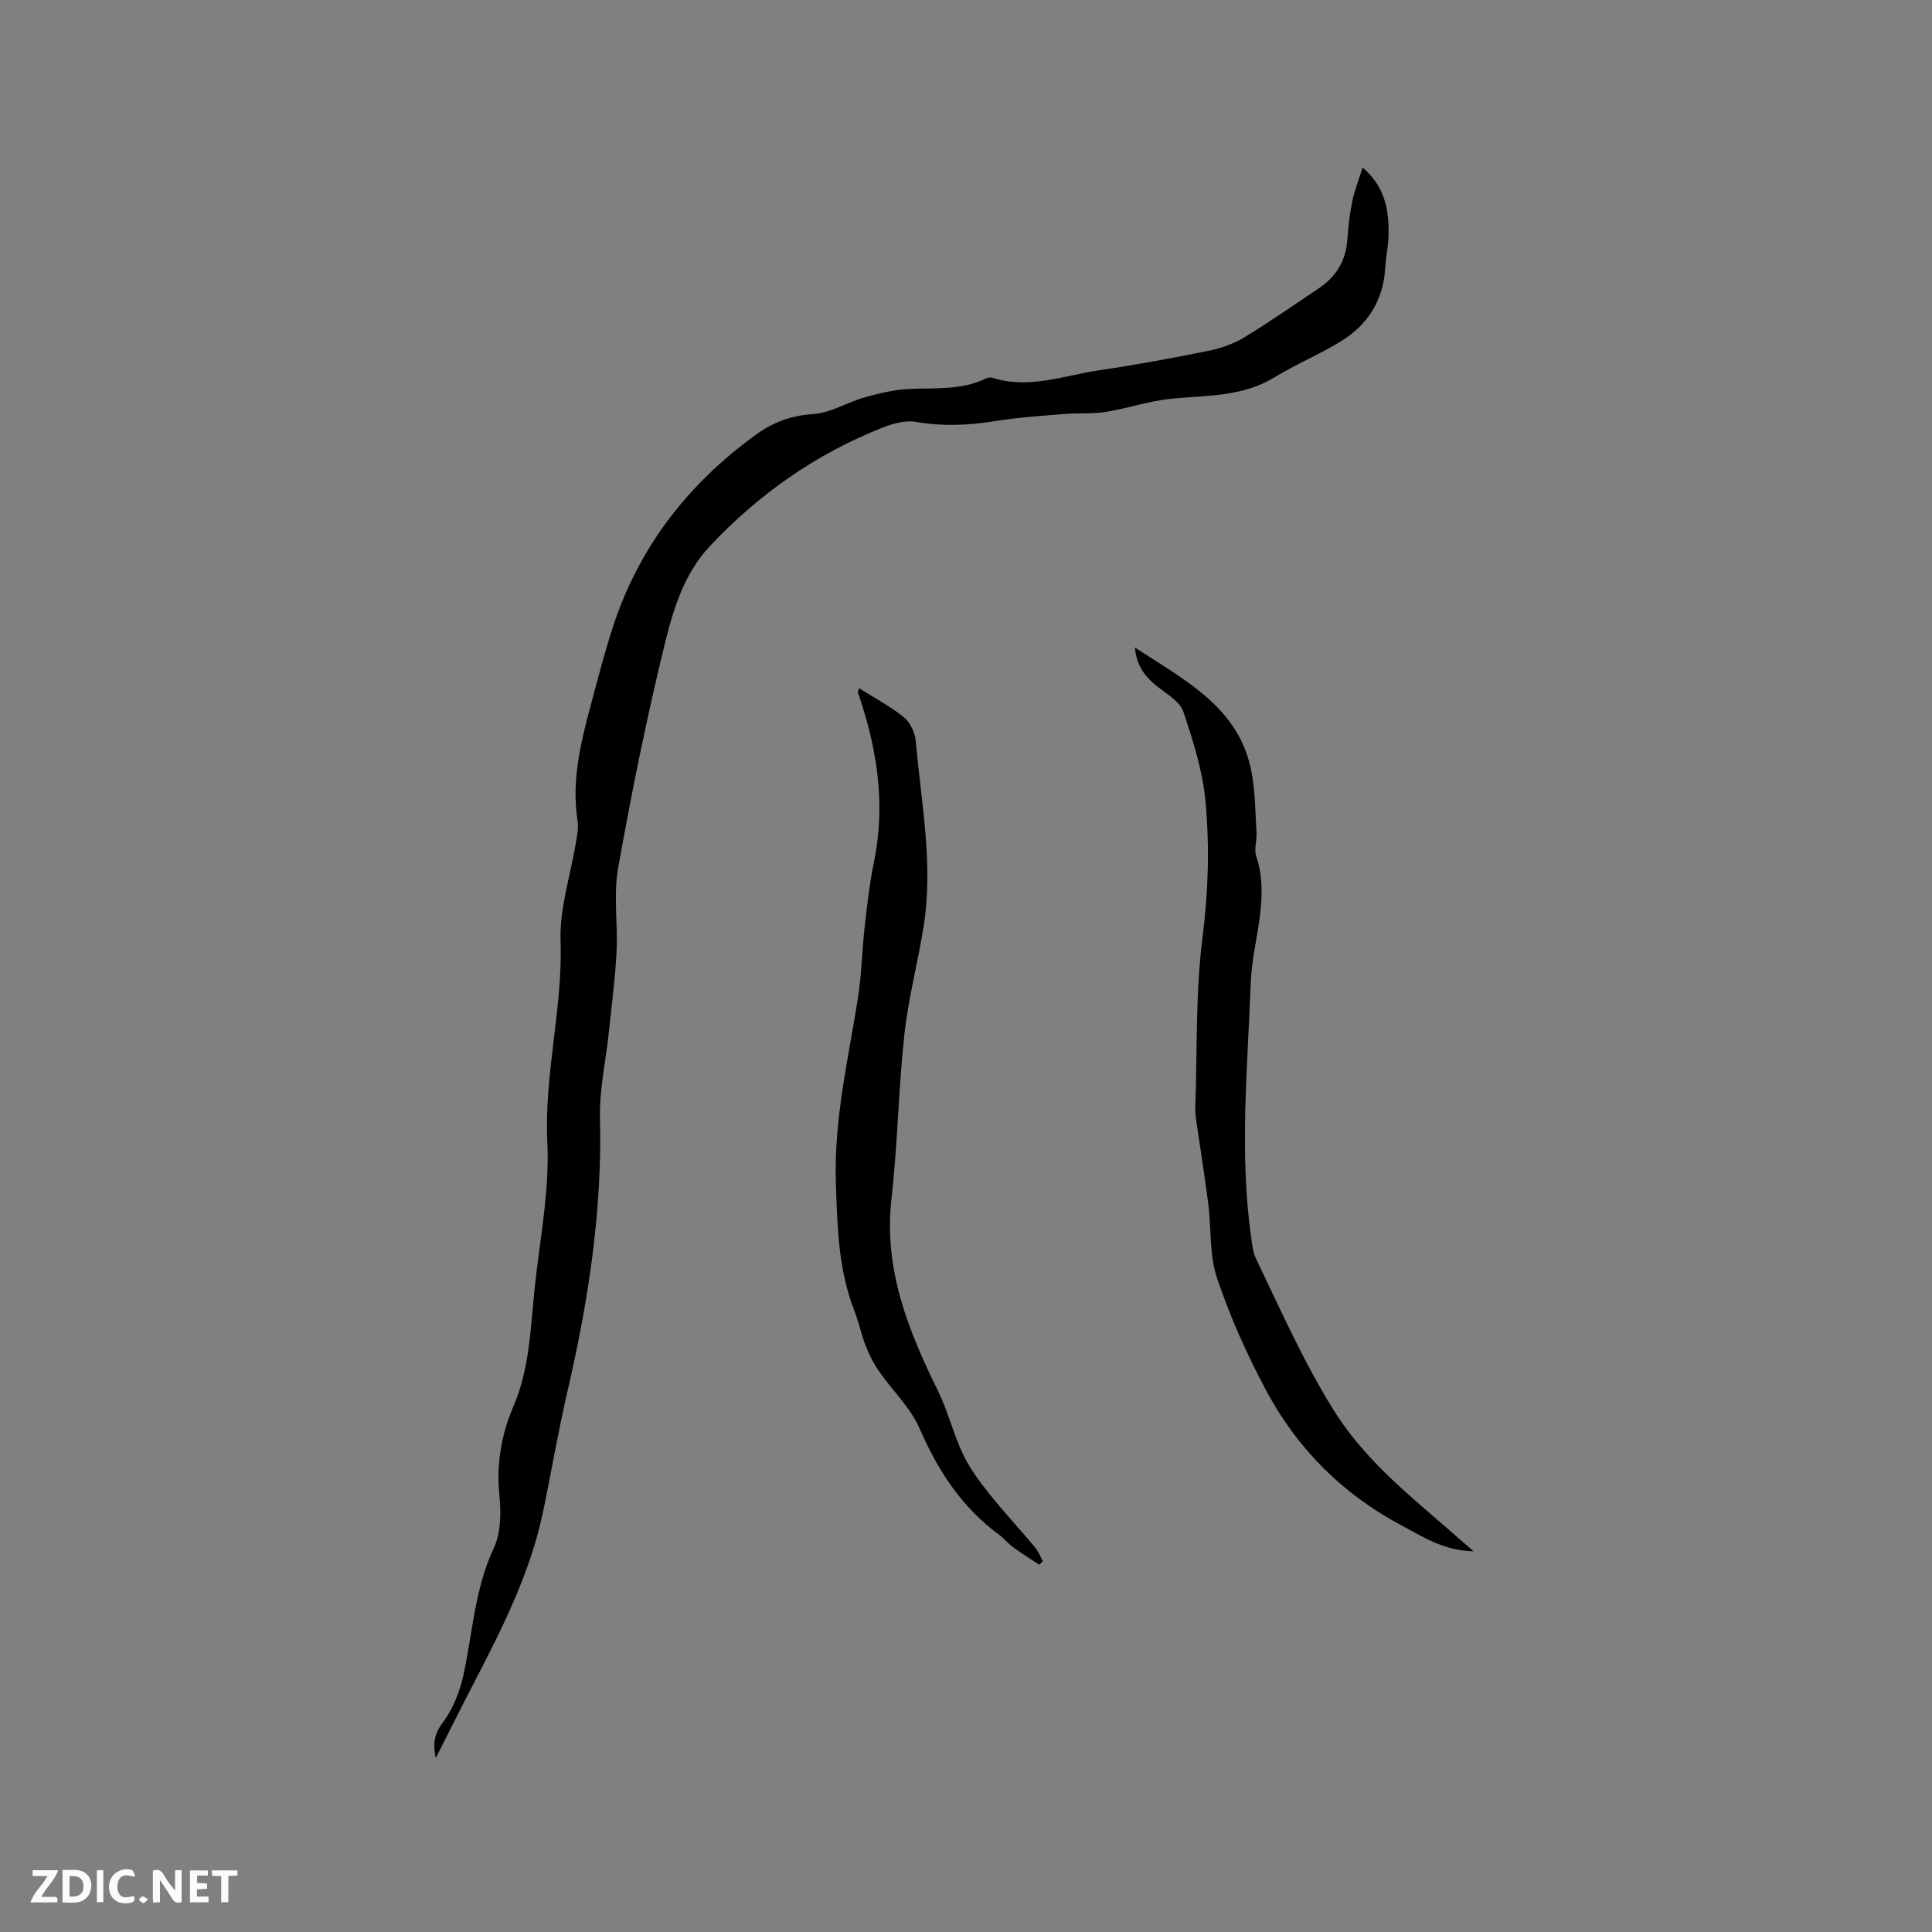 <svg enable-background="new 0 0 400 400" viewBox="0 0 400 400" xmlns="http://www.w3.org/2000/svg"><rect x="0" y="0" width="400" height="400" fill="#808080" stroke="none"/><g fill="#fbfafc"><path d="m37.59 393.81c-.92.31-1.52.05-2-.78-.7-1.2-1.52-2.34-2.47-3.78v4.59c-.55.03-.95.05-1.41.07-.03-.37-.06-.64-.06-.91 0-1.91 0-3.81 0-5.7 1.13-.41 1.77-.03 2.29.91.62 1.11 1.38 2.14 2.31 3.19v-4.2h1.35v6.61z"/><path d="m12.94 393.88v-6.75c1.9.19 3.93-.54 5.37 1.29.8 1.01.78 2.88.03 3.97-1.37 1.97-3.4 1.51-5.4 1.49m1.45-1.22c2.04.12 2.92-.58 2.89-2.21-.03-1.51-.98-2.19-2.89-2z"/><path d="m11.81 393.87h-5.49c.68-2.18 2.47-3.48 3.51-5.45h-3.08v-1.21h5.29c-.71 2.13-2.44 3.48-3.47 5.51.86 0 1.63.04 2.39-.01.79-.05 1.14.21.85 1.16"/><path d="m39.33 393.86v-6.61h3.7v1.07h-2.22v1.52c.68.04 1.34.09 2.07.13v1.07c-.72.05-1.38.09-2.1.14v1.48h2.4v1.19h-3.85z"/><path d="m27.71 388.56c-1.15-.3-2.46-.61-3.1.64-.37.73-.41 1.93-.06 2.67.63 1.35 1.99.93 3.17.68.35.94-.01 1.32-.93 1.46-1.62.25-3.05-.27-3.76-1.48-.73-1.24-.6-3.03.31-4.17.88-1.11 2.71-1.7 4-1.16.32.13.44.74.65 1.12-.1.08-.19.16-.28.24"/><path d="m49.15 387.24v1.07c-.59.02-1.17.05-1.87.08v5.44h-1.48v-5.44h-1.85c-.05-.4-.08-.73-.13-1.15z"/><path d="m20.06 387.21h1.33v6.62h-1.33z"/><path d="m30.68 393.25c-.49.38-.8.79-1.05.76-.32-.05-.6-.45-.9-.7.26-.24.51-.64.8-.67.29-.04.62.3 1.15.61"/></g><path d="m90.22 363.98c-.58-2.7-.44-4.83 1.38-7.24 2.15-2.82 3.6-6.48 4.36-9.99 1.9-8.75 2.32-17.77 6.24-26.14 1.48-3.17 1.57-7.35 1.2-10.95-.67-6.54.4-12.66 2.93-18.56 3.29-7.68 3.49-15.87 4.32-23.96 1.05-10.23 3.17-20.52 2.67-30.69-.68-14.08 3.21-27.66 2.74-41.68-.23-6.73 2.07-13.55 3.18-20.34.24-1.45.57-2.99.35-4.4-1.33-8.42.67-16.42 2.82-24.41 1.37-5.11 2.7-10.24 4.31-15.28 5.36-16.84 15.63-30.11 29.85-40.39 3.44-2.49 7.21-3.93 11.71-4.21 3.65-.23 7.14-2.45 10.79-3.48 3-.84 6.12-1.6 9.21-1.73 5.28-.24 10.61.28 15.6-2.05.46-.22 1.09-.42 1.53-.28 7.62 2.45 14.88-.47 22.23-1.55 7.54-1.11 15.05-2.5 22.52-4.01 2.54-.51 5.15-1.4 7.35-2.73 5.25-3.17 10.28-6.72 15.39-10.11 3.67-2.43 5.75-5.75 6.06-10.22.18-2.64.48-5.29 1.01-7.88.45-2.22 1.31-4.36 2.14-7.02 4.78 4.09 5.48 9 5.37 14.15-.05 2.22-.57 4.42-.69 6.64-.38 6.8-3.69 11.87-9.35 15.31-4.4 2.68-9.22 4.67-13.61 7.36-6.62 4.05-13.97 3.69-21.23 4.4-4.61.45-9.1 2-13.69 2.75-2.75.44-5.62.18-8.42.41-4.84.4-9.71.71-14.5 1.49-5.49.89-10.87 1.11-16.4.16-2.14-.37-4.66.31-6.76 1.14-13.83 5.44-25.74 13.81-35.88 24.6-5.23 5.57-7.52 12.91-9.26 20.01-3.78 15.4-6.93 30.98-9.71 46.59-1.01 5.66-.03 11.64-.33 17.46-.29 5.57-1.03 11.11-1.61 16.67-.62 5.89-1.97 11.8-1.82 17.67.48 19.24-2.42 38-6.75 56.65-1.92 8.25-3.31 16.62-5.05 24.91-2.62 12.48-8.27 23.74-14.08 34.95-2.74 5.28-5.41 10.64-8.12 15.98z" fill="#010000"/><path d="m305.1 321.18c-6.31-.13-10.58-3.06-15.01-5.41-12.13-6.44-21.52-15.85-27.95-27.89-3.98-7.45-7.47-15.25-10.16-23.24-1.62-4.8-1.17-10.27-1.82-15.42-.75-5.86-1.7-11.7-2.54-17.55-.12-.83-.17-1.69-.14-2.53.41-11.76.02-23.63 1.51-35.25 1.2-9.36 1.44-18.61.61-27.83-.57-6.34-2.56-12.63-4.6-18.71-.71-2.1-3.39-3.64-5.37-5.2-2.53-1.99-4.34-4.3-4.66-8.1 10.39 6.89 21.76 12.38 24.2 26.09.72 4.04.73 8.21.98 12.33.09 1.58-.54 3.32-.07 4.74 2.95 8.96-.81 17.57-1.13 26.34-.65 17.67-2.41 35.35.14 53.01.2 1.36.36 2.8.94 4.01 5.04 10.47 9.7 21.06 15.88 31.06 6.22 10.08 14.91 17.16 23.51 24.61 1.63 1.44 3.3 2.88 5.68 4.94z" fill="#010000"/><path d="m215.17 323.97c-1.82-1.21-3.68-2.36-5.44-3.65-1.02-.74-1.82-1.79-2.84-2.54-7.73-5.67-12.69-13.26-16.49-22.01-1.89-4.35-5.65-7.87-8.42-11.87-1.12-1.62-2.03-3.43-2.75-5.27-.92-2.36-1.42-4.89-2.34-7.25-3.33-8.53-3.53-17.31-3.83-26.39-.44-13.17 2.56-25.64 4.57-38.37.76-4.8.83-9.7 1.37-14.54.51-4.52 1.01-9.06 1.93-13.51 2.27-10.98.97-21.64-2.32-32.19-.31-1.01-.67-2-.98-3.01-.05-.17.09-.39.23-.88 3.18 2.01 6.48 3.73 9.31 6.04 1.32 1.08 2.28 3.23 2.44 4.98 1.11 12.73 3.67 25.44 1.62 38.28-1.2 7.53-3.18 14.95-4 22.51-1.23 11.26-1.38 22.64-2.66 33.89-1.65 14.52 3.43 27.16 9.6 39.71 2.08 4.23 3.2 8.92 5.21 13.18 1.37 2.91 3.37 5.59 5.39 8.13 3.03 3.8 6.35 7.37 9.48 11.1.71.84 1.12 1.94 1.67 2.91-.26.27-.5.51-.75.75z" fill="#010000"/></svg>